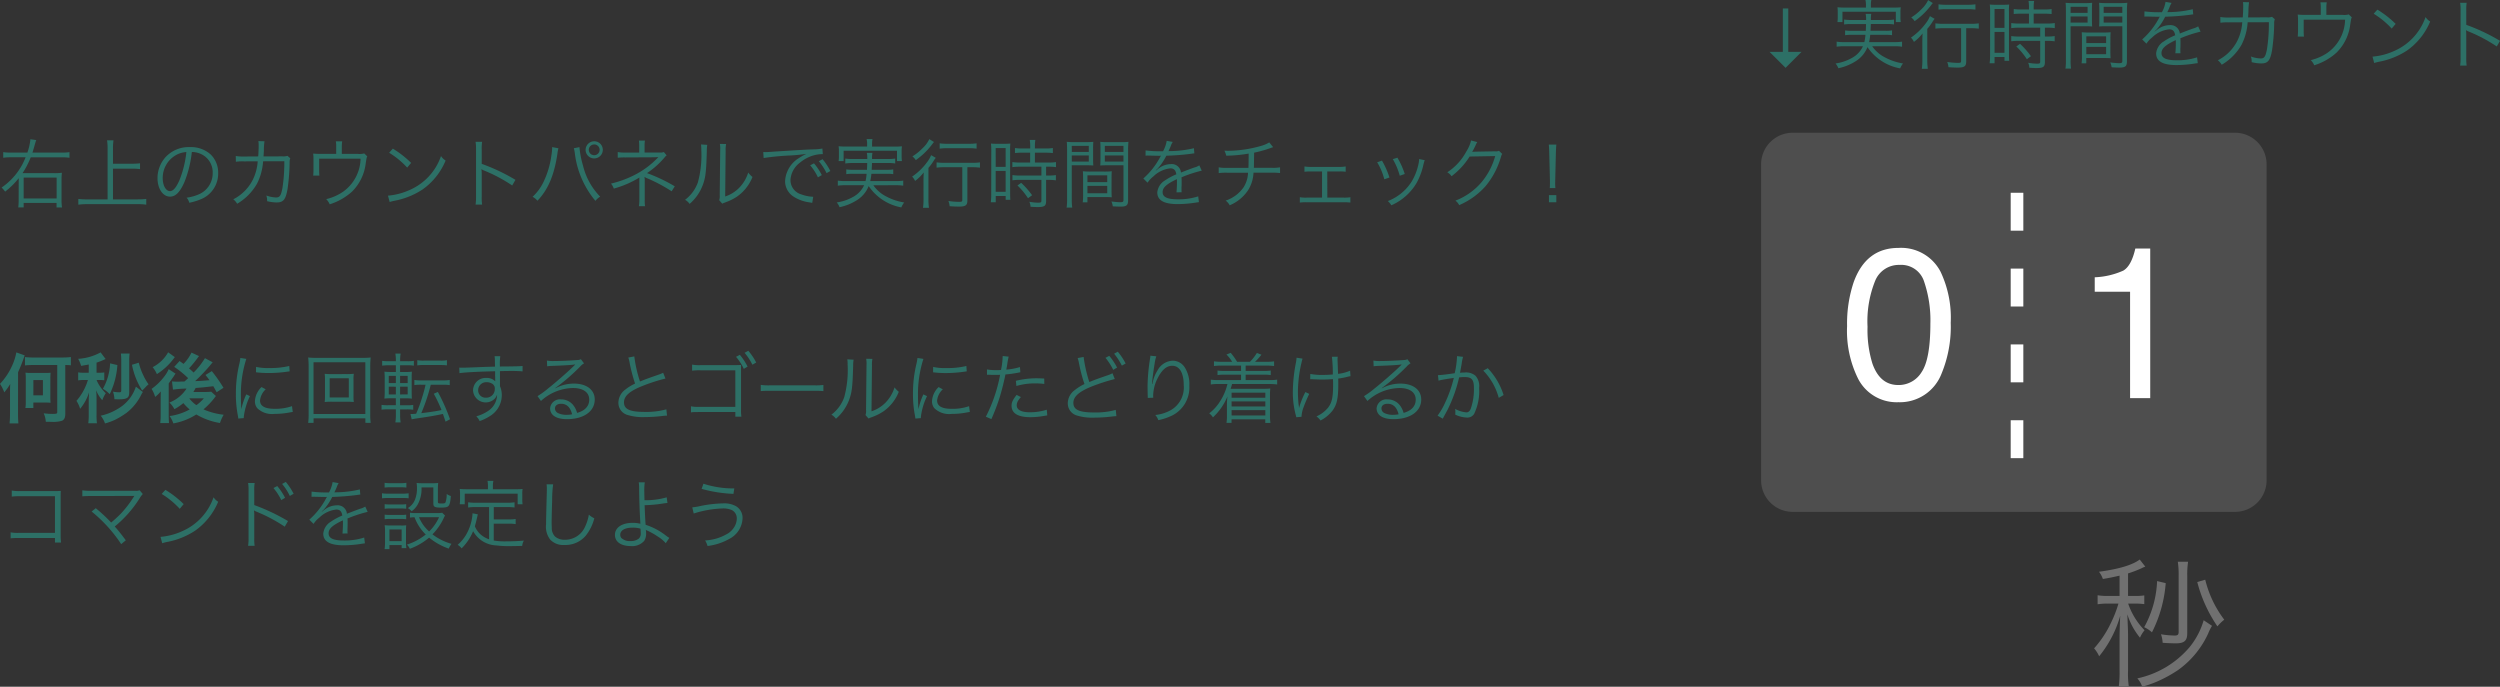 <svg xmlns="http://www.w3.org/2000/svg" width="395.65" height="108.68" viewBox="0 0 395.65 108.68">
  <rect x="0" y="0" width="395.65" height="108.68" fill="#333333" stroke="none"/>
  <g id="グループ_55" data-name="グループ 55" transform="translate(-3860.288 -1030.992)">
    <path id="パス_10" data-name="パス 10" d="M5,0H75a5,5,0,0,1,5,5V55a5,5,0,0,1-5,5H5a5,5,0,0,1-5-5V5A5,5,0,0,1,5,0Z" transform="translate(4139 1052)" fill="#4e4e4e"/>
    <path id="パス_11" data-name="パス 11" d="M0,0V42" transform="translate(4179.5 1061.5)" fill="none" stroke="#fff" stroke-width="2" stroke-dasharray="6"/>
    <path id="パス_12" data-name="パス 12" d="M-.257-23.773a7.025,7.025,0,0,1,6.674,3.8A17.009,17.009,0,0,1,8.01-11.92,19.389,19.389,0,0,1,6.566-3.9,7.071,7.071,0,0,1-.274.647,6.849,6.849,0,0,1-6.649-3.071a17.027,17.027,0,0,1-1.743-8.334,20.591,20.591,0,0,1,1.046-6.956Q-5.387-23.773-.257-23.773Zm-.033,21.7a4.252,4.252,0,0,0,3.7-2.059Q4.79-6.192,4.79-11.8a18.95,18.95,0,0,0-1-6.666A3.79,3.79,0,0,0-.075-21.084,4.044,4.044,0,0,0-3.935-18.6a17.139,17.139,0,0,0-1.22,7.313,17.958,17.958,0,0,0,.78,5.844Q-3.179-2.075-.291-2.075Z" transform="translate(4161 1094)" fill="#fff"/>
    <path id="パス_13" data-name="パス 13" d="M-6.2-16.834v-2.291a12.173,12.173,0,0,0,4.516-1.054q1.278-.739,1.909-3.495H2.582V0H-.606V-16.834Z" transform="translate(4198 1094)" fill="#fff"/>
    <path id="パス_14" data-name="パス 14" d="M-6.27-12.694H-7.964a9.662,9.662,0,0,1-1.782-.11v1.43a10.142,10.142,0,0,1,1.76-.11h1.54a19.06,19.06,0,0,1-1.21,3.1A16.716,16.716,0,0,1-10.3-4.4,5.083,5.083,0,0,1-9.5-3.146,17.714,17.714,0,0,0-6.16-9.57c-.066,1.056-.11,2.816-.11,3.476V-.836A17.34,17.34,0,0,1-6.4,1.672H-4.8A14.022,14.022,0,0,1-4.928-.836V-6.6c0-.594-.066-2.046-.11-3.19a10.853,10.853,0,0,0,2,3.7A4.521,4.521,0,0,1-2.31-7.26a11.263,11.263,0,0,1-2.6-4.224h1.078a10.213,10.213,0,0,1,1.474.088v-1.386a8.644,8.644,0,0,1-1.452.088H-4.928v-3.564a18.214,18.214,0,0,0,2.178-.836,3.914,3.914,0,0,1,.55-.242l-.88-1.122C-4.2-17.6-6.4-16.94-9.526-16.522a4.13,4.13,0,0,1,.616,1.144c1.188-.2,1.584-.286,2.64-.528ZM4.444-15.862a13.366,13.366,0,0,1,.132-2.244H2.948a13.516,13.516,0,0,1,.132,2.2V-7c0,.44-.154.572-.616.572a14.574,14.574,0,0,1-2.178-.2A5,5,0,0,1,.55-5.28c.836.066,1.628.088,2.09.088,1.32,0,1.8-.418,1.8-1.562Zm1.584.968a22.288,22.288,0,0,0,3.19,7.018A6.31,6.31,0,0,1,10.3-8.932a17.343,17.343,0,0,1-3.014-6.336ZM-.33-15.048a16.339,16.339,0,0,1-2.046,7.3,4.611,4.611,0,0,1,1.232.814,20.652,20.652,0,0,0,2.178-7.788Zm7.37,6.2A11.981,11.981,0,0,1,4.818-4.6,14.931,14.931,0,0,1-3.454.352a3.937,3.937,0,0,1,.77,1.32A19.182,19.182,0,0,0-.55.946,21,21,0,0,0,2.992-.968,14.514,14.514,0,0,0,7.766-6.776,7.637,7.637,0,0,1,8.36-7.964Z" transform="translate(4202 1138)" fill="#707070"/>
    <path id="パス_15" data-name="パス 15" d="M5.424-7.86c.132-.408.2-.66.312-1.044.132-.468.2-.708.288-.936L5.1-9.972A8.689,8.689,0,0,1,4.62-7.86H2.136A7.114,7.114,0,0,1,.8-7.932v.888a10,10,0,0,1,1.32-.072h2.22A10.271,10.271,0,0,1,.54-2.328,4.546,4.546,0,0,1,1.1-1.68a12.57,12.57,0,0,0,2.16-2.136c-.012.324-.012.324-.012.78L3.24-.552A10.187,10.187,0,0,1,3.18.816h.852V.108H9.24v.72H10.1a8.018,8.018,0,0,1-.072-1.26V-3.5a8.543,8.543,0,0,1,.06-1.164,9.125,9.125,0,0,1-1.3.06H3.852a13.258,13.258,0,0,0,1.3-2.508H9.984a8.784,8.784,0,0,1,1.3.072v-.888a8.528,8.528,0,0,1-1.308.072ZM4.032-3.9h5.22V-.6H4.032ZM18.168-5.316H21.2a9.211,9.211,0,0,1,1.248.072v-.924A8.966,8.966,0,0,1,21.2-6.1H18.168v-2.46A8.272,8.272,0,0,1,18.252-9.8h-1.02a8.382,8.382,0,0,1,.084,1.248v8.1H14.1a11.375,11.375,0,0,1-1.416-.072V.384A10.573,10.573,0,0,1,14.1.3h7.992a9.5,9.5,0,0,1,1.344.084V-.528a10.662,10.662,0,0,1-1.344.072H18.168Zm12.48-2.64a3.453,3.453,0,0,1,1.392.3,3.163,3.163,0,0,1,1.908,3.012,3.622,3.622,0,0,1-2.124,3.36,7.193,7.193,0,0,1-2,.564,1.907,1.907,0,0,1,.42.8,9.283,9.283,0,0,0,1.824-.552,4.369,4.369,0,0,0,2.748-4.14,4.017,4.017,0,0,0-1.164-2.928,4.645,4.645,0,0,0-3.3-1.188,5.012,5.012,0,0,0-3.876,1.6,4.992,4.992,0,0,0-1.26,3.312c0,1.68.852,2.928,1.992,2.928.864,0,1.572-.72,2.268-2.3A17.988,17.988,0,0,0,30.648-7.956Zm-.864.012A16.482,16.482,0,0,1,28.692-3.5c-.516,1.176-1,1.74-1.5,1.74-.648,0-1.152-.888-1.152-2.04A4.15,4.15,0,0,1,28-7.38,3.79,3.79,0,0,1,29.784-7.944Zm9.12.708a6.61,6.61,0,0,1-1.3-.084l.012.912a7.234,7.234,0,0,1,1.272-.06l2.184-.012a7.808,7.808,0,0,1-.744,2.856,7.019,7.019,0,0,1-3.12,3.156,2.486,2.486,0,0,1,.612.708,8.666,8.666,0,0,0,3.144-3.18,9.049,9.049,0,0,0,.96-3.54l3.36-.012a26.422,26.422,0,0,1-.3,4.26c-.228,1.188-.42,1.476-1.008,1.476a5.067,5.067,0,0,1-1.548-.312,1.973,1.973,0,0,1,.132.756v.144a6.83,6.83,0,0,0,1.488.2c1.08,0,1.44-.432,1.74-2.076a32.735,32.735,0,0,0,.336-4.2,1.8,1.8,0,0,1,.1-.72l-.444-.384a1.917,1.917,0,0,1-.792.084l-3,.012c.036-.336.036-.48.06-.852a10.019,10.019,0,0,1,.1-1.548l-.972-.024a3.217,3.217,0,0,1,.048.624c0,.528-.024,1.188-.072,1.8Zm15.48-.42V-8.88a4.711,4.711,0,0,1,.06-.756H53.436a3.764,3.764,0,0,1,.06.768v1.212H50.952a10.25,10.25,0,0,1-1.1-.048,7.849,7.849,0,0,1,.048.972v1.62c0,.312-.024.7-.048.9h.984A8.546,8.546,0,0,1,50.8-5.1V-6.9h6.552a6.588,6.588,0,0,1-2.784,5.244A7.924,7.924,0,0,1,51.912-.492a2.457,2.457,0,0,1,.552.816A9.408,9.408,0,0,0,55.98-1.668a7.477,7.477,0,0,0,2.172-4.38c.156-1.02.156-1.02.264-1.212l-.492-.468a2.672,2.672,0,0,1-1.008.072Zm7.488-.18a13.251,13.251,0,0,1,2.856,2.352l.624-.744A15.632,15.632,0,0,0,62.46-8.484Zm.084,7.8a6.3,6.3,0,0,1,.72-.192,12.1,12.1,0,0,0,4.476-1.788A10.525,10.525,0,0,0,70.812-6.6a2.4,2.4,0,0,1-.732-.708,9.067,9.067,0,0,1-4.9,5.34,10.445,10.445,0,0,1-3.492.924ZM76.584.372A8.162,8.162,0,0,1,76.524-.9V-4.512a4.191,4.191,0,0,0-.048-.708l.024-.012a1.324,1.324,0,0,0,.372.2,24.466,24.466,0,0,1,4.476,2.376l.516-.888a29.761,29.761,0,0,0-5.34-2.532V-8.316a7.533,7.533,0,0,1,.06-1.248H75.552a7.115,7.115,0,0,1,.072,1.224V-.888a7.719,7.719,0,0,1-.072,1.26Zm11.076-9.1a1.326,1.326,0,0,1,.012.192,9.518,9.518,0,0,1-.12,1.128A13.9,13.9,0,0,1,86.316-3.24a7.714,7.714,0,0,1-1.74,2.376,2.627,2.627,0,0,1,.768.624C87.036-2,88.008-4.308,88.512-7.728a4.357,4.357,0,0,1,.156-.816Zm3.444.18a5.218,5.218,0,0,1,.156.792A14.418,14.418,0,0,0,94.524-.216a2.6,2.6,0,0,1,.744-.672,10.591,10.591,0,0,1-2.724-4.956,14.5,14.5,0,0,1-.552-2.88Zm3.228-1.1a1.365,1.365,0,0,0-1.368,1.356,1.365,1.365,0,0,0,1.368,1.356,1.362,1.362,0,0,0,1.356-1.356A1.347,1.347,0,0,0,94.332-9.648Zm0,.5a.855.855,0,0,1,.852.852.855.855,0,0,1-.852.852.858.858,0,0,1-.864-.852A.858.858,0,0,1,94.332-9.144Zm8.04,9.768a6.23,6.23,0,0,1-.048-1.044V-3.4a2.8,2.8,0,0,0-.048-.612,3.355,3.355,0,0,0,.348.18,24.905,24.905,0,0,1,3.96,2.1l.492-.792a26.159,26.159,0,0,0-4.392-2.088,13.242,13.242,0,0,0,2.784-2.484,2.054,2.054,0,0,1,.324-.324l-.444-.528a1.278,1.278,0,0,1-.528.084H102.3v-1.1a3.728,3.728,0,0,1,.06-.792h-.96a4.85,4.85,0,0,1,.048.816v1.08H99.216a6.088,6.088,0,0,1-1.164-.084v.9a10.031,10.031,0,0,1,1.164-.048l4.584-.024c.18,0,.372-.012.684-.036a13.443,13.443,0,0,1-4.032,2.964,16.3,16.3,0,0,1-3.468,1.236,2.521,2.521,0,0,1,.444.792,15.883,15.883,0,0,0,4.056-1.752.492.492,0,0,0-.012.132V-.4A6.053,6.053,0,0,1,101.4.624Zm8.856-9.768a5.337,5.337,0,0,1,.048.852,16.371,16.371,0,0,1-.54,5.148,5.936,5.936,0,0,1-2.028,2.76,2.217,2.217,0,0,1,.72.648A7.335,7.335,0,0,0,111.5-2.7c.456-1.212.552-2.1.648-5.352a5.978,5.978,0,0,1,.072-1.032Zm2.988-.084a4.815,4.815,0,0,1,.048,1.068l-.072,7.02a2.022,2.022,0,0,1-.084.816l.48.552A2,2,0,0,1,114.864.1c.168-.06.168-.06.384-.144a7.91,7.91,0,0,0,1.716-.876,6.818,6.818,0,0,0,2.412-3.084,3.355,3.355,0,0,1-.672-.7,5.934,5.934,0,0,1-1.416,2.4,5.546,5.546,0,0,1-2.232,1.392l.072-7.248a4.653,4.653,0,0,1,.072-1.056ZM121.14-7a39.949,39.949,0,0,1,4.14-.4,24.559,24.559,0,0,0,2.64-.264,7.855,7.855,0,0,0-1.14.636,4.566,4.566,0,0,0-2.244,3.684,2.905,2.905,0,0,0,1.332,2.448,6.053,6.053,0,0,0,2.592.924c.216.036.24.048.372.072l.156-.972h-.12a6.15,6.15,0,0,1-1.8-.384,2.353,2.353,0,0,1-1.68-2.22,3.668,3.668,0,0,1,1.476-2.772,5.9,5.9,0,0,1,2.3-1.2,5.033,5.033,0,0,1,1.344-.168L130.44-8.5a8.1,8.1,0,0,1-1.428.132l-.684.024c-.4.012-.552.024-2.028.108l-1.884.12c-1.476.084-1.548.1-2.22.144-.372.024-.516.036-.684.036-.084,0-.2,0-.432-.012Zm7.368,1.152a8.439,8.439,0,0,1,1.224,1.908l.612-.36a9.11,9.11,0,0,0-1.236-1.86Zm1.368-.648A9.5,9.5,0,0,1,131.1-4.608l.6-.336a9.725,9.725,0,0,0-1.236-1.872Zm12.228,3.8a7.864,7.864,0,0,1,1.128.072v-.8a6.819,6.819,0,0,1-1.116.072h-4.1a8.971,8.971,0,0,0,.18-1.152h2.424a5.763,5.763,0,0,1,1.032.06V-5.2a5.763,5.763,0,0,1-1.032.06H138.24c.024-.4.036-.684.048-1.068h2.52a6.331,6.331,0,0,1,1.152.072v-.78a7.008,7.008,0,0,1-1.152.072H138.3a4.32,4.32,0,0,1,.06-.972h-.888a4.376,4.376,0,0,1,.072.972h-2.328a7.109,7.109,0,0,1-1.152-.072v.78a7.423,7.423,0,0,1,1.152-.072h2.316c-.012.468-.012.6-.036,1.068h-2.232a5.914,5.914,0,0,1-1.044-.06v.756a5.832,5.832,0,0,1,1.044-.06h2.172a7.045,7.045,0,0,1-.168,1.152H133.98a6.657,6.657,0,0,1-1.1-.072v.8a7.928,7.928,0,0,1,1.116-.072h3.048a3.989,3.989,0,0,1-1.764,1.86,7.281,7.281,0,0,1-2.568.864,2.809,2.809,0,0,1,.444.756,8.275,8.275,0,0,0,2.724-1.1,4.629,4.629,0,0,0,1.884-2.244A7.953,7.953,0,0,0,142.932.816a3.1,3.1,0,0,1,.456-.78,9.137,9.137,0,0,1-3.324-1.224,5.612,5.612,0,0,1-1.56-1.5Zm-4.584-6.12h-3.3a11.835,11.835,0,0,1-1.212-.048,5.528,5.528,0,0,1,.048.816v.7a5.493,5.493,0,0,1-.048.828h.792V-8.148h8.448v1.632h.78a5.394,5.394,0,0,1-.048-.828v-.708a5.465,5.465,0,0,1,.048-.8,11.736,11.736,0,0,1-1.2.048H138.3v-.456a3.816,3.816,0,0,1,.072-.744h-.936a3.145,3.145,0,0,1,.084.744Zm15.06,3.264v5.2c0,.24-.1.288-.5.288A12.031,12.031,0,0,1,150.384-.2a2.889,2.889,0,0,1,.192.828c.516.036,1.08.06,1.464.06,1.056,0,1.344-.2,1.344-.972V-5.544h.684a9.2,9.2,0,0,1,1.308.072v-.84a8.5,8.5,0,0,1-1.32.072h-4.212a9.117,9.117,0,0,1-1.332-.072v.84a9.231,9.231,0,0,1,1.332-.072Zm-5.22-4.44a4.693,4.693,0,0,1-1.092,1.464,8.255,8.255,0,0,1-1.584,1.272,2.32,2.32,0,0,1,.54.588,11.705,11.705,0,0,0,2.664-2.6,1.964,1.964,0,0,1,.216-.264ZM149-8.484a9.463,9.463,0,0,1,1.248-.072h3.36a9.271,9.271,0,0,1,1.236.072v-.84a8.432,8.432,0,0,1-1.236.072h-3.36A8.5,8.5,0,0,1,149-9.324Zm-2.556,7.9a9.1,9.1,0,0,1-.084,1.464h.948a9,9,0,0,1-.084-1.464V-5.436a8.116,8.116,0,0,0,.8-1.08,5.128,5.128,0,0,1,.36-.516l-.744-.42a4.125,4.125,0,0,1-.576,1.032,9.835,9.835,0,0,1-2.424,2.364,2.288,2.288,0,0,1,.468.684,6.926,6.926,0,0,0,1.368-1.344c-.024.576-.036.924-.036,1.44Zm16.872-7.26v1.56h-1.6a7.964,7.964,0,0,1-1.212-.072v.8a8.77,8.77,0,0,1,1.212-.072H165.1v1.4h-3.372a7.645,7.645,0,0,1-1.212-.072v.828a8.957,8.957,0,0,1,1.2-.072H165.1v3.3c0,.264-.084.312-.54.312a8.71,8.71,0,0,1-1.368-.144,2.135,2.135,0,0,1,.192.792c.7.036.888.048,1.08.048,1.116,0,1.38-.18,1.38-.948V-3.54h.372a7.99,7.99,0,0,1,1.176.072V-4.3a7.341,7.341,0,0,1-1.176.072h-.372v-1.4h.4a7.7,7.7,0,0,1,1.164.072v-.8a7.856,7.856,0,0,1-1.212.072h-2.124v-1.56h1.7a9.9,9.9,0,0,1,1.14.06V-8.58a7.253,7.253,0,0,1-1.14.072h-1.7v-.384a5.843,5.843,0,0,1,.072-.972h-.888a6.161,6.161,0,0,1,.072.972v.384h-1.272a7.045,7.045,0,0,1-1.14-.072v.792a10.459,10.459,0,0,1,1.152-.06Zm-6.156,6.576A9.594,9.594,0,0,1,157.092,0h.78V-.984h1.572v.6h.744c-.024-.264-.036-.576-.036-1.152V-8.112a8.888,8.888,0,0,1,.036-1.176,10.313,10.313,0,0,1-1.08.036h-.888a10.765,10.765,0,0,1-1.1-.036,9.935,9.935,0,0,1,.048,1.152Zm.708-7.308h1.572V-5.6h-1.572Zm0,3.624h1.572v3.3h-1.572Zm5.76,3.84A12.913,12.913,0,0,0,161.9-3.072l-.588.42a10.89,10.89,0,0,1,1.668,2.016Zm6.276-4.74h2.2c.48,0,.888.012,1.212.036-.024-.3-.036-.636-.036-1.116V-8.424c0-.444.012-.8.036-1.14a10.529,10.529,0,0,1-1.224.048h-1.716a11.107,11.107,0,0,1-1.26-.048c.036.384.048.732.048,1.32V-.492a8.969,8.969,0,0,1-.072,1.344h.888a8.647,8.647,0,0,1-.072-1.344Zm0-3.072H172.6v.96h-2.688Zm0,1.524H172.6v.972h-2.688Zm8.916-.84a11.354,11.354,0,0,1,.06-1.32,11.107,11.107,0,0,1-1.26.048h-1.98a10.4,10.4,0,0,1-1.224-.048c.024.36.036.72.036,1.14v1.488c0,.444-.012.8-.036,1.116.324-.024.708-.036,1.212-.036h2.46v5.5c0,.288-.1.348-.588.348a13.05,13.05,0,0,1-1.32-.12,2.754,2.754,0,0,1,.216.768c.3.024.948.048,1.2.048.972,0,1.224-.2,1.224-1Zm-3.684-.684h2.952v.96H175.14Zm0,1.524h2.952v.972H175.14Zm1.068,3.624c0-.48.012-.792.036-1.128a10.631,10.631,0,0,1-1.188.048h-2.2a10.769,10.769,0,0,1-1.188-.048c.024.348.036.7.036,1.128v2.664a7.4,7.4,0,0,1-.06,1.128h.744v-.84h2.628c.492,0,.888.012,1.224.036-.024-.312-.036-.636-.036-1.092Zm-3.816-.48h3.132v1.068h-3.132Zm0,1.668h3.132v1.164h-3.132Zm11.772-5.484a16.791,16.791,0,0,1-2.568-.132l-.012.828a2.128,2.128,0,0,1,.264-.012h.192c.444.012,1.572.036,1.764.036a1.329,1.329,0,0,0,.228-.024l-.108.18a11.941,11.941,0,0,1-2.688,3.432l.672.672a3.971,3.971,0,0,1,.924-1,4.508,4.508,0,0,1,2.676-1.272c.564,0,.852.288.948.948a9.315,9.315,0,0,0-1.788.96,2.481,2.481,0,0,0-1.224,1.9c0,1.236,1.044,1.848,3.192,1.848a18.616,18.616,0,0,0,2.916-.24,4.722,4.722,0,0,1,.48-.06l-.108-.924a10.055,10.055,0,0,1-3.2.468c-1.692,0-2.436-.348-2.436-1.14,0-.72.624-1.284,2.256-2.052a3.151,3.151,0,0,1,.012.36,17.253,17.253,0,0,1-.072,1.728l.816-.012a2.608,2.608,0,0,1-.024-.432c0-.108,0-.276.012-.54.012-.24.012-.5.012-.66,0-.3,0-.42-.024-.732A19.924,19.924,0,0,1,190.476-5l-.384-.84a2.64,2.64,0,0,1-.816.348c-.528.192-1.212.444-2.088.792A1.456,1.456,0,0,0,185.6-6.036a3.193,3.193,0,0,0-1.812.588c-.12.084-.12.084-.552.42a.092.092,0,0,1-.024-.036v-.012a.012.012,0,0,0,.012-.012c.012-.012.072-.06.156-.12.048-.036.288-.312.408-.456a8.849,8.849,0,0,0,1.08-1.7,38.746,38.746,0,0,0,3.96-.312,3.741,3.741,0,0,1,.48-.06l-.072-.816a16.889,16.889,0,0,1-3.78.456,2.043,2.043,0,0,0-.252.012c.06-.108.216-.432.372-.816a2.548,2.548,0,0,1,.312-.648l-.96-.168a5.093,5.093,0,0,1-.576,1.644Zm17-1.4A5.013,5.013,0,0,1,199.8-8.9a19.281,19.281,0,0,1-5.04.756c-.18,0-.36,0-.7-.024a3.13,3.13,0,0,1,.288.8A22.76,22.76,0,0,0,197.9-7.7c0,1.056-.012,1.728-.036,2.256h-3.444a5.7,5.7,0,0,1-1.26-.084v.912a9.292,9.292,0,0,1,1.26-.06H197.8a4.513,4.513,0,0,1-.732,2.352,5.609,5.609,0,0,1-2.808,2.064A2.273,2.273,0,0,1,194.9.48a6.47,6.47,0,0,0,2.988-2.508,5.714,5.714,0,0,0,.78-2.652h2.94a9.292,9.292,0,0,1,1.26.06v-.912a5.7,5.7,0,0,1-1.26.084h-2.88c.012-.468.024-1.248.036-2.4a18.6,18.6,0,0,0,2.64-.744,2.48,2.48,0,0,1,.372-.12Zm9.18,4.6H212.2a5.72,5.72,0,0,1,1.056.048v-.84a6.089,6.089,0,0,1-1.068.072H207.8a6.28,6.28,0,0,1-1.068-.072v.84a7.82,7.82,0,0,1,1.068-.048h1.716V-.732h-2.436A4.9,4.9,0,0,1,206-.8V.048A8.462,8.462,0,0,1,207.1,0H212.9A8.7,8.7,0,0,1,214,.048v-.84a6.042,6.042,0,0,1-1.08.06h-2.568Zm7.9-1.452a9.9,9.9,0,0,1,1.128,2.688l.816-.276A13.178,13.178,0,0,0,219-6.588Zm2.472-.5a10.528,10.528,0,0,1,1.1,2.628l.792-.276a12.033,12.033,0,0,0-1.164-2.58Zm4.164-.012v.12a5.044,5.044,0,0,1-.132.816,9.054,9.054,0,0,1-1.02,2.58,7.7,7.7,0,0,1-3.8,3.132,2.427,2.427,0,0,1,.552.672A8.7,8.7,0,0,0,224.448-3,10.8,10.8,0,0,0,225.5-5.688a7.08,7.08,0,0,1,.264-.972ZM233.1-9.78a5.442,5.442,0,0,1-.756,1.752,8.89,8.89,0,0,1-3.012,3.288,1.784,1.784,0,0,1,.672.624,11.568,11.568,0,0,0,2.868-3.12l4.044-.072a11.026,11.026,0,0,1-2.064,4.02,10.207,10.207,0,0,1-4.236,3.036,1.809,1.809,0,0,1,.6.708,11.751,11.751,0,0,0,4.176-3,12.7,12.7,0,0,0,2.4-4.512c.132-.432.132-.444.24-.588l-.516-.5a1.179,1.179,0,0,1-.624.084c-3.468.06-3.468.06-3.624.1a11.484,11.484,0,0,0,.552-1.068,2.292,2.292,0,0,1,.264-.492Zm13.344,7.536c-.024-.3-.036-.516-.036-.732,0-.048,0-.048.012-.552l.1-4.272c.012-.5.036-.864.072-1.32H245.4c.048.456.06.816.072,1.32l.108,4.272V-3.1c0,.4,0,.48-.024.852ZM246.588,0V-1.128h-1.164V0ZM9.348,25.756v7.428c0,.264-.1.312-.672.312A10.616,10.616,0,0,1,7.2,33.4a3.653,3.653,0,0,1,.336,1.344H7.98c.252.012.444.012.528.012a4.783,4.783,0,0,0,1.572-.168c.36-.144.54-.492.54-1.08V25.756c.408.012.564.012.888.048V24.5a11.869,11.869,0,0,1-1.356.072H5.616a11.286,11.286,0,0,1-1.38-.072v1.32a13.407,13.407,0,0,1,1.392-.06Zm-6.2,1.14a24.77,24.77,0,0,0,1.044-2.664l-1.32-.468a8.567,8.567,0,0,1-.636,2.028A10.333,10.333,0,0,1,.288,28.744,5.835,5.835,0,0,1,.96,30.088a9.816,9.816,0,0,0,.948-1.332c-.024.492-.036.756-.036,1.344v3.348A14.592,14.592,0,0,1,1.8,35H3.2c-.036-.444-.06-.9-.06-1.548Zm5.112,1.02a9.114,9.114,0,0,1,.036-.936,8.238,8.238,0,0,1-.924.036H5.28a6.837,6.837,0,0,1-.96-.048,7.485,7.485,0,0,1,.048.972v3.672a5.907,5.907,0,0,1-.06.948h1.26V31.7h1.8a8.238,8.238,0,0,1,.924.036,9.114,9.114,0,0,1-.036-.936Zm-2.688.228H7.08v2.412H5.568Zm8.76-1.164H13.56a4.666,4.666,0,0,1-.9-.06v1.272a4.969,4.969,0,0,1,.864-.06H14.2a8.864,8.864,0,0,1-1.812,3.3,4.364,4.364,0,0,1,.576,1.26,7.478,7.478,0,0,0,1.416-2.6c-.024.636-.024.648-.036.744-.012.336-.012.336-.012.72V33.58a11.033,11.033,0,0,1-.072,1.4h1.368a10.228,10.228,0,0,1-.06-1.416v-2.58a11.492,11.492,0,0,0-.072-1.236,5.265,5.265,0,0,0,.984,1.584,4.778,4.778,0,0,1,.552-1.116,5.987,5.987,0,0,1-1.464-2.088h.444a5.03,5.03,0,0,1,.78.048V26.932a4.432,4.432,0,0,1-.756.048h-.468v-1.6a8.5,8.5,0,0,0,.816-.3c.3-.132.552-.24.624-.264l-.8-1.056a8.43,8.43,0,0,1-3.552,1.02,4.867,4.867,0,0,1,.468,1.116c.708-.12.876-.156,1.212-.216Zm6.408-1.836a8.671,8.671,0,0,1,.06-1.2h-1.38a9.741,9.741,0,0,1,.06,1.164v4.644c0,.252-.072.324-.336.324a5.9,5.9,0,0,1-.972-.1,4.806,4.806,0,0,1,.228,1.2c.36.012.552.012.684.012,1.308,0,1.656-.228,1.656-1.092Zm.432.576a11.9,11.9,0,0,0,1.62,4.08c.18-.168.18-.168.588-.6a3.828,3.828,0,0,1,.42-.384,8.826,8.826,0,0,1-.876-1.524,9.758,9.758,0,0,1-.672-1.9ZM17.712,25.5a8.907,8.907,0,0,1-1.14,4.02,4.975,4.975,0,0,1,1.08.852,12.331,12.331,0,0,0,1.212-4.608Zm4.08,3.684a6.27,6.27,0,0,1-2.952,3.564,8.51,8.51,0,0,1-2.616,1.032,4.074,4.074,0,0,1,.684,1.224,9.271,9.271,0,0,0,1.512-.54,12.293,12.293,0,0,0,1.944-1.176,8.217,8.217,0,0,0,2.244-2.76,4.242,4.242,0,0,1,.288-.5Zm8.8-5.388a6.87,6.87,0,0,1-1.26,1.788c-.228-.168-.312-.228-.624-.456l-.852.924a15.441,15.441,0,0,1,2.208,1.788l-.576.528c-.636.012-.636.012-.816.024h-.432a6.633,6.633,0,0,1-.732-.036l.156,1.3a16.967,16.967,0,0,1,2.148-.168A5.706,5.706,0,0,1,27.1,31.7a4.262,4.262,0,0,1,.792,1.044,7.865,7.865,0,0,0,1.416-.96,6.982,6.982,0,0,0,1,1.008,9.11,9.11,0,0,1-3.18,1.044A4.211,4.211,0,0,1,27.72,35a9.974,9.974,0,0,0,3.636-1.416A10.7,10.7,0,0,0,35.1,34.936a6.413,6.413,0,0,1,.588-1.308,10.793,10.793,0,0,1-3.2-.852,11.18,11.18,0,0,0,1.776-1.86c.084-.12.108-.144.192-.252l-.744-.684a9.435,9.435,0,0,1-.972.048H30.888a5.222,5.222,0,0,0,.36-.636c1.092-.084,1.092-.084,2.8-.276.168.288.24.432.528.948l1.08-.7a23.739,23.739,0,0,0-1.848-2.64l-1,.612c.336.42.444.564.636.828-1.344.108-1.344.108-2.28.144a29.68,29.68,0,0,0,2.352-2.46c.264-.324.348-.432.432-.516l-1.224-.66a11.994,11.994,0,0,1-1.8,2.28c-.264-.264-.384-.372-.72-.66a18.216,18.216,0,0,0,1.272-1.536c.2-.276.2-.276.312-.408Zm1.956,7.236a6.48,6.48,0,0,1-1.176,1.08,4.6,4.6,0,0,1-1.128-1.08Zm-5.652-7.284A5.881,5.881,0,0,1,24.444,26.1a4.318,4.318,0,0,1,.672,1.1A9.974,9.974,0,0,0,27.2,25.444c.3-.348.312-.36.756-.936ZM25.716,31.42v2.208a9.043,9.043,0,0,1-.072,1.32h1.392c-.036-.4-.048-.744-.048-1.416v-4.86c.1-.144.4-.552.612-.864.072-.1.12-.168.144-.192a5.838,5.838,0,0,1,.324-.492l-1.08-.708a5.472,5.472,0,0,1-.72,1.188,8.96,8.96,0,0,1-1.992,1.932,4.857,4.857,0,0,1,.564,1.272,5.579,5.579,0,0,0,.888-.864Zm12.612-6.78a6.682,6.682,0,0,1-.168.96,19.852,19.852,0,0,0-.54,4.752,17.2,17.2,0,0,0,.312,3.4c.036.228.048.288.072.48l.864-.072v-.18a10.46,10.46,0,0,1,.972-3.3l-.576-.276a11.149,11.149,0,0,0-.78,2.34c-.048-.636-.072-1.344-.072-2.28a17.74,17.74,0,0,1,.36-3.756,17.051,17.051,0,0,1,.5-1.92ZM40.8,26.908a15.984,15.984,0,0,0,1.92.12,20.258,20.258,0,0,0,2.58-.156q.792-.108.828-.108l-.06-.852a12.876,12.876,0,0,1-3.216.324,8.15,8.15,0,0,1-2.04-.18Zm.876,2.34a3.315,3.315,0,0,0-1.044,2.232,1.7,1.7,0,0,0,.36,1.1,3.335,3.335,0,0,0,2.748.912,12.38,12.38,0,0,0,2.46-.24c.24-.036.264-.048.42-.06l-.12-.924a7.9,7.9,0,0,1-2.76.42c-1.548,0-2.3-.432-2.3-1.32a2.788,2.788,0,0,1,.9-1.764ZM52.92,27.2a10.735,10.735,0,0,1-1.248-.048,6.939,6.939,0,0,1,.048.924v2.616a6.824,6.824,0,0,1-.048.924,10.09,10.09,0,0,1,1.248-.048h2.112a11.991,11.991,0,0,1,1.248.048,6.493,6.493,0,0,1-.048-.924V28.072a6.179,6.179,0,0,1,.048-.924,10.735,10.735,0,0,1-1.248.048Zm-.456.66h3.024V30.9H52.464Zm6.492,7.056a9.435,9.435,0,0,1-.072-1.416V26.044a12.888,12.888,0,0,1,.072-1.476,12.046,12.046,0,0,1-1.428.06H50.46a11.613,11.613,0,0,1-1.4-.06,13.187,13.187,0,0,1,.072,1.476v7.428a10.28,10.28,0,0,1-.072,1.44h.852V34.2h8.2v.708Zm-9.048-9.588h8.2v8.184h-8.2Zm13.7,7.452h1.044a6.186,6.186,0,0,1,1.032.06v-.768a5.562,5.562,0,0,1-1,.06h-1.08v-1.1h.78a7.775,7.775,0,0,1,1.092.048c-.024-.252-.036-.6-.036-1.188V27.94c0-.552.012-.888.036-1.128a7,7,0,0,1-1.044.048h-.828V25.8h1.14a6,6,0,0,1,1.044.06V25.1a6.223,6.223,0,0,1-1.068.06H63.612V25a6.029,6.029,0,0,1,.084-1.044h-.84A6.125,6.125,0,0,1,62.94,25v.156H61.824a6.068,6.068,0,0,1-1.056-.06v.768a6.168,6.168,0,0,1,1.044-.06H62.94V26.86h-.7a8.888,8.888,0,0,1-1.116-.048,9.8,9.8,0,0,1,.048,1.152v1.92a10.359,10.359,0,0,1-.048,1.188,9.642,9.642,0,0,1,1.164-.048h.648v1.1H61.716a5.914,5.914,0,0,1-1.044-.06v.768a6.325,6.325,0,0,1,1.056-.06H62.94v.972a6.594,6.594,0,0,1-.084,1.092h.84a6.45,6.45,0,0,1-.084-1.08Zm0-2.364V29.188h1.2v1.224Zm0-1.8v-1.14h1.2v1.14Zm-.672-1.14v1.14H61.812v-1.14Zm0,1.716v1.224H61.812V29.188Zm4.7-.312a18.649,18.649,0,0,1-.48,1.812,23.546,23.546,0,0,1-1.008,2.772,6.289,6.289,0,0,1-.9.048l.192.84c.228-.048.372-.072.66-.12,2.244-.324,3.132-.48,4.284-.732.108.312.108.312.42,1.224l.7-.384a29.408,29.408,0,0,0-1.92-4.32l-.648.288a21,21,0,0,1,1.224,2.58c-1.044.216-1.716.312-3.2.492a29.111,29.111,0,0,0,1.5-4.5h1.932a6.573,6.573,0,0,1,1.068.06V28.12a5.036,5.036,0,0,1-1.068.072H66.936a5.1,5.1,0,0,1-1.068-.072v.816a6.593,6.593,0,0,1,1.056-.06Zm-1.308-3.06a6.484,6.484,0,0,1,1.068-.06h2.568c.324,0,.624.012.78.024a1.459,1.459,0,0,0,.276.024v-.816a4.845,4.845,0,0,1-1.056.072H67.4a4.969,4.969,0,0,1-1.068-.072Zm12.3.192c-.816.024-1.752.048-2.9.1-1.932.072-1.932.072-2.28.072-.18,0-.264,0-.48-.012l.036.876c.8-.132,3.228-.252,5.64-.3v.624c0,.144.012.264.012.312,0,.444,0,.492.012.66a1.842,1.842,0,0,0-1.392-.54,2,2,0,0,0-2.124,1.98,2.006,2.006,0,0,0,3.48,1.248,1.681,1.681,0,0,0,.324-.588,3.108,3.108,0,0,1-1.344,2.532,6.15,6.15,0,0,1-1.944.9,2.635,2.635,0,0,1,.528.756,7.633,7.633,0,0,0,1.9-.972A3.862,3.862,0,0,0,79.7,30.52a3.438,3.438,0,0,0-.288-1.416V26.728c.972-.024,1.1-.024,1.284-.024a21.328,21.328,0,0,1,2.292.06v-.852c-.4.048-1.32.072-3.588.084v-.132a9.935,9.935,0,0,1,.06-1.5h-.9a4.044,4.044,0,0,1,.048.7Zm-.036,3.5a1.345,1.345,0,0,1-1.4,1.416A1.16,1.16,0,0,1,75.96,29.74a1.27,1.27,0,0,1,1.332-1.26,1.535,1.535,0,0,1,.8.192A.869.869,0,0,1,78.6,29.512Zm8.292-3.552a5.912,5.912,0,0,1,.648-.06c1.824-.06,3.264-.144,3.648-.216a.464.464,0,0,1,.108-.012l.024.024-.048.048-.048.048-.168.168c-.828.816-2.724,2.484-4.008,3.5a13.368,13.368,0,0,1-1.68,1.224l.54.768A7.7,7.7,0,0,1,90.96,29.4c1.62,0,2.58.684,2.58,1.836,0,1.02-.66,1.752-1.92,2.1a3.435,3.435,0,0,0-.552-1.152,2.417,2.417,0,0,0-1.98-.984,1.559,1.559,0,0,0-1.74,1.4c0,1.1.972,1.728,2.664,1.728,2.664,0,4.4-1.236,4.4-3.108,0-1.536-1.284-2.52-3.288-2.52a6.08,6.08,0,0,0-2.94.744l-.024-.036a30.792,30.792,0,0,0,3.948-3.408,2.215,2.215,0,0,1,.612-.5l-.5-.66a1.227,1.227,0,0,1-.576.132c-1.08.084-2.676.156-3.672.156a5.542,5.542,0,0,1-1.128-.072Zm3.936,7.6a4.321,4.321,0,0,1-.876.084,3.066,3.066,0,0,1-1.344-.276.819.819,0,0,1-.48-.732c0-.456.372-.744.972-.744C89.964,31.888,90.564,32.464,90.828,33.556ZM99.72,24.58a4.014,4.014,0,0,1,.2.756,24.444,24.444,0,0,0,.876,3.36,7.473,7.473,0,0,0-1.572.972,2.6,2.6,0,0,0-1.068,2.04,1.992,1.992,0,0,0,1.488,1.968,8.164,8.164,0,0,0,2.664.324,24.072,24.072,0,0,0,2.652-.156,6.219,6.219,0,0,1,.888-.072l-.1-1a11.915,11.915,0,0,1-3.432.408c-2.352,0-3.276-.42-3.276-1.512,0-1,.888-1.788,2.94-2.6A27.6,27.6,0,0,1,105.6,27.9l-.36-.912a6.489,6.489,0,0,1-.768.312c-1.86.648-2.2.78-2.9,1.068a20.872,20.872,0,0,1-.9-3.972ZM116.664,33.2v.732h.96a6.4,6.4,0,0,1-.06-1.1V25.756c-.132,0-.444.012-.948.024H111.2a6.3,6.3,0,0,1-1.38-.084v.96a9.329,9.329,0,0,1,1.38-.06h5.46V32.38h-5.712a5.678,5.678,0,0,1-1.308-.084v.96a4.047,4.047,0,0,1,.732-.048l.552-.012Zm.108-8.736A8.3,8.3,0,0,1,118,26.368l.6-.36a9.565,9.565,0,0,0-1.224-1.86Zm1.356-.636a9.237,9.237,0,0,1,1.236,1.884l.6-.348a9.7,9.7,0,0,0-1.248-1.86Zm2.556,6.06a13.109,13.109,0,0,1,1.488-.048h6.96a13.727,13.727,0,0,1,1.464.048v-.972a9.465,9.465,0,0,1-1.452.06h-6.972a8.489,8.489,0,0,1-1.488-.072Zm13.7-5.028a5.336,5.336,0,0,1,.048.852,16.371,16.371,0,0,1-.54,5.148,5.936,5.936,0,0,1-2.028,2.76,2.217,2.217,0,0,1,.72.648,7.335,7.335,0,0,0,2.076-2.964c.456-1.212.552-2.1.648-5.352a5.977,5.977,0,0,1,.072-1.032Zm2.988-.084a4.814,4.814,0,0,1,.048,1.068l-.072,7.02a2.022,2.022,0,0,1-.084.816l.48.552a2,2,0,0,1,.276-.132c.168-.06.168-.06.384-.144a7.91,7.91,0,0,0,1.716-.876,6.818,6.818,0,0,0,2.412-3.084,3.355,3.355,0,0,1-.672-.7,5.934,5.934,0,0,1-1.416,2.4,5.546,5.546,0,0,1-2.232,1.392l.072-7.248a4.653,4.653,0,0,1,.072-1.056Zm8.112-.132a6.683,6.683,0,0,1-.168.96,19.852,19.852,0,0,0-.54,4.752,17.2,17.2,0,0,0,.312,3.4c.036.228.048.288.072.48l.864-.072v-.18a10.46,10.46,0,0,1,.972-3.3l-.576-.276a11.149,11.149,0,0,0-.78,2.34c-.048-.636-.072-1.344-.072-2.28a17.74,17.74,0,0,1,.36-3.756,17.048,17.048,0,0,1,.5-1.92Zm2.472,2.268a15.984,15.984,0,0,0,1.92.12,20.258,20.258,0,0,0,2.58-.156q.792-.108.828-.108l-.06-.852a12.876,12.876,0,0,1-3.216.324,8.15,8.15,0,0,1-2.04-.18Zm.876,2.34a3.315,3.315,0,0,0-1.044,2.232,1.7,1.7,0,0,0,.36,1.1,3.335,3.335,0,0,0,2.748.912,12.38,12.38,0,0,0,2.46-.24c.24-.036.264-.048.42-.06l-.12-.924a7.9,7.9,0,0,1-2.76.42c-1.548,0-2.3-.432-2.3-1.32a2.788,2.788,0,0,1,.9-1.764Zm7.656-1.944a1.787,1.787,0,0,1,.2-.012h.048c.468.024.576.024,1,.024.444,0,.588,0,.828-.012a24.134,24.134,0,0,1-2.256,6.636l.876.372a31.622,31.622,0,0,0,1.38-3.66c.324-1.092.66-2.448.84-3.4a17.54,17.54,0,0,0,2.028-.288c.24-.048.24-.048.336-.06l-.06-.828a9.9,9.9,0,0,1-2.16.408c.06-.36.1-.528.156-.912a11.342,11.342,0,0,1,.216-1.14l-.948-.1a11.733,11.733,0,0,1-.264,2.208c-.348.024-.48.024-.72.024a8.276,8.276,0,0,1-1.5-.108Zm9.06.588c-.9-.036-1.08-.036-1.308-.036a13.6,13.6,0,0,0-3.18.4l.084.816a10.444,10.444,0,0,1,3-.408,12.047,12.047,0,0,1,1.416.084Zm-4.368,2.592c-.636.816-.8,1.188-.8,1.728,0,1.188,1.02,1.8,2.988,1.8a12.024,12.024,0,0,0,2.136-.2c.4-.06.4-.06.528-.084l-.084-.9a8.916,8.916,0,0,1-2.652.408c-1.368,0-2.1-.384-2.1-1.1a1.444,1.444,0,0,1,.3-.852,4.021,4.021,0,0,1,.36-.456Zm9.66-5.832a5.191,5.191,0,0,1,.2.768,24.232,24.232,0,0,0,.876,3.348,7.459,7.459,0,0,0-1.572.984,2.6,2.6,0,0,0-1.068,2.04,1.992,1.992,0,0,0,1.488,1.968,8.164,8.164,0,0,0,2.664.324,24.072,24.072,0,0,0,2.652-.156l.408-.048.12-.012a3.153,3.153,0,0,1,.36-.012l-.1-1a11.915,11.915,0,0,1-3.432.408c-2.352,0-3.276-.432-3.276-1.512,0-1,.888-1.788,2.94-2.616a31.777,31.777,0,0,1,3.612-1.164l-.36-.912a5.429,5.429,0,0,1-.768.324c-1.848.636-2.244.792-2.9,1.068a21.865,21.865,0,0,1-.9-3.972Zm4.4-.036a9.357,9.357,0,0,1,1.224,1.908l.612-.36a9.633,9.633,0,0,0-1.236-1.86Zm1.368-.648a10.063,10.063,0,0,1,1.224,1.884l.6-.336a9.6,9.6,0,0,0-1.248-1.872Zm5.736.312a2.407,2.407,0,0,1-.036.384,30.333,30.333,0,0,0-.408,4.428v.276l.024,1.248.012.216v.132l.864-.036c-.012-.18-.012-.24-.012-.288a6.263,6.263,0,0,1,.648-2.676c.684-1.4,1.452-2.088,2.364-2.088,1.152,0,1.824,1.116,1.824,3.048a4.132,4.132,0,0,1-2.064,3.984,6.341,6.341,0,0,1-2.436.756,2.477,2.477,0,0,1,.48.816,9.083,9.083,0,0,0,2.136-.708,4.951,4.951,0,0,0,2.772-4.716,4.929,4.929,0,0,0-.72-2.916,2.259,2.259,0,0,0-1.92-1.068,2.862,2.862,0,0,0-2.4,1.548,5.354,5.354,0,0,0-.732,1.788c-.06.252-.06.252-.084.348l-.048-.012c.036-.612.2-1.92.4-3.132a6.8,6.8,0,0,1,.276-1.236ZM196.7,25.852v.84H194.04a5.971,5.971,0,0,1-1.068-.06v.72a6.138,6.138,0,0,1,1.068-.06H196.7v.852h-3.612a7.445,7.445,0,0,1-1.176-.072v.768a6.537,6.537,0,0,1,1.176-.072h1.452a8.6,8.6,0,0,1-1.08,2.6,7.277,7.277,0,0,1-1.8,2.04,2.308,2.308,0,0,1,.588.636,9.461,9.461,0,0,0,2.3-3.312,10.224,10.224,0,0,0-.084,1.332v1.8a7.185,7.185,0,0,1-.072,1.056h.8V34.36h5.34v.564h.816a7.122,7.122,0,0,1-.072-1.068V30.424a8.086,8.086,0,0,1,.048-.948c-.408.036-.732.048-1.08.048h-5.2a6.787,6.787,0,0,0,.228-.756h5.952a8.168,8.168,0,0,1,1.188.072v-.768a7.723,7.723,0,0,1-1.188.072h-3.8v-.852h2.916a5.984,5.984,0,0,1,1.056.06v-.72a5.984,5.984,0,0,1-1.056.06h-2.916v-.84h3.312a8.054,8.054,0,0,1,1.188.072V25.18a7.942,7.942,0,0,1-1.188.072H198.9a7.78,7.78,0,0,0,1.02-1.128l-.72-.276a7.181,7.181,0,0,1-1.092,1.4h-2.04a9.9,9.9,0,0,0-1.008-1.416l-.672.264a6.17,6.17,0,0,1,.9,1.152h-1.7a7.658,7.658,0,0,1-1.176-.072v.744a8.1,8.1,0,0,1,1.176-.072Zm3.84,4.284v.8H195.2v-.8Zm0,1.38v.8H195.2v-.8Zm0,1.38v.852H195.2V32.9Zm7.1-4.884a1.186,1.186,0,0,1,.18-.012,1.725,1.725,0,0,1,.216.012c.432.024,1.116.048,1.452.048.528,0,1.224-.024,1.752-.072.024.348.024.612.024.948,0,1.92-.192,2.8-.8,3.576a4.92,4.92,0,0,1-1.836,1.38,2.768,2.768,0,0,1,.648.648,5.8,5.8,0,0,0,1.884-1.548c.708-.96.924-1.944.924-4.224,0-.348,0-.54-.012-.864a11.445,11.445,0,0,0,1.308-.24,6.067,6.067,0,0,1,.636-.144l-.06-.864a6.333,6.333,0,0,1-1.908.5c-.06-1.668-.06-1.668-.072-1.944-.012-.216-.012-.276-.012-.36a2.822,2.822,0,0,1,.036-.408l-.924.012a23.141,23.141,0,0,1,.144,2.8c-.6.048-1.044.072-1.524.072a9.712,9.712,0,0,1-2.04-.156Zm-2.16-3.408a6.1,6.1,0,0,1-.108.828,24.662,24.662,0,0,0-.48,4.62,13.654,13.654,0,0,0,.444,3.552,3.192,3.192,0,0,1,.1.42l.828-.072a4.684,4.684,0,0,1,.336-1.524,22.76,22.76,0,0,1,.888-2.1l-.612-.288a13.115,13.115,0,0,0-1.008,2.544,4.178,4.178,0,0,0-.072-.648c-.048-.408-.1-1.3-.1-1.956a20.75,20.75,0,0,1,.732-5.232Zm12.2,1.356a5.912,5.912,0,0,1,.648-.06c1.824-.06,3.264-.144,3.648-.216a.464.464,0,0,1,.108-.012l.024.024-.048.048-.048.048-.168.168c-.828.816-2.724,2.484-4.008,3.5a13.369,13.369,0,0,1-1.68,1.224l.54.768A7.7,7.7,0,0,1,221.76,29.4c1.62,0,2.58.684,2.58,1.836,0,1.02-.66,1.752-1.92,2.1a3.435,3.435,0,0,0-.552-1.152,2.417,2.417,0,0,0-1.98-.984,1.559,1.559,0,0,0-1.74,1.4c0,1.1.972,1.728,2.664,1.728,2.664,0,4.4-1.236,4.4-3.108,0-1.536-1.284-2.52-3.288-2.52a6.08,6.08,0,0,0-2.94.744l-.024-.036a30.792,30.792,0,0,0,3.948-3.408,2.215,2.215,0,0,1,.612-.5l-.5-.66a1.227,1.227,0,0,1-.576.132c-1.08.084-2.676.156-3.672.156a5.542,5.542,0,0,1-1.128-.072Zm3.936,7.6a4.321,4.321,0,0,1-.876.084,3.066,3.066,0,0,1-1.344-.276.819.819,0,0,1-.48-.732c0-.456.372-.744.972-.744C220.764,31.888,221.364,32.464,221.628,33.556Zm6.336-5.328a6.867,6.867,0,0,1,.7-.156c.108-.024.684-.12,1.716-.276a19.81,19.81,0,0,1-1.32,3.8,11.507,11.507,0,0,1-1.248,2.172l.816.48c.372-.672.624-1.152.78-1.44a22.64,22.64,0,0,0,1.812-5.088,6.89,6.89,0,0,1,.864-.06c1.116,0,1.476.408,1.476,1.68a9.289,9.289,0,0,1-.5,3.336q-.234.576-.684.576a4.486,4.486,0,0,1-1.788-.552,2.324,2.324,0,0,1,.036.48,2.612,2.612,0,0,1-.024.42,4.515,4.515,0,0,0,1.812.468,1.253,1.253,0,0,0,1.176-.564,8.271,8.271,0,0,0,.8-4.128,2.422,2.422,0,0,0-.588-1.932,2.293,2.293,0,0,0-1.728-.5,6.994,6.994,0,0,0-.708.036c.108-.576.192-1.02.252-1.368a7.378,7.378,0,0,1,.228-1.152l-.96-.108v.156a14.668,14.668,0,0,1-.36,2.544c-.972.156-2.22.3-2.652.312Zm7.08-1.584a9.823,9.823,0,0,1,2.448,4.308l.768-.444a10.851,10.851,0,0,0-2.508-4.248ZM8.988,53.136v.72h.96a8.041,8.041,0,0,1-.06-1.092V46.62c0-.432,0-.636.024-.936-.3.012-.468.024-.624.024H3.528a6.564,6.564,0,0,1-1.38-.084v.96a10.06,10.06,0,0,1,1.38-.06h5.46v5.8H3.276a5.867,5.867,0,0,1-1.308-.084v.948a9.654,9.654,0,0,1,1.284-.048Zm5.8-4.188a22.649,22.649,0,0,1,4.68,5.16L20.2,53.5c-.8-1.068-1.3-1.692-1.752-2.184a18.35,18.35,0,0,0,3.96-4.5,3.426,3.426,0,0,1,.48-.636l-.5-.6a1.465,1.465,0,0,1-.672.084h-7a8.722,8.722,0,0,1-1.4-.072v.948c.408-.036.744-.048,1.392-.048,6.684-.012,6.684-.012,6.852-.024-.048.072-.06.084-.1.144a17.517,17.517,0,0,1-1.98,2.6,20.927,20.927,0,0,1-1.6,1.476,25.931,25.931,0,0,0-2.436-2.268Zm11.088-2.784a13.251,13.251,0,0,1,2.856,2.352l.624-.744a15.632,15.632,0,0,0-2.892-2.256Zm.084,7.8a6.305,6.305,0,0,1,.72-.192,12.1,12.1,0,0,0,4.476-1.788,10.525,10.525,0,0,0,3.66-4.584,2.4,2.4,0,0,1-.732-.708,9.067,9.067,0,0,1-4.9,5.34,10.445,10.445,0,0,1-3.492.924Zm14.628.408a7.423,7.423,0,0,1-.06-1.272V49.488a4.013,4.013,0,0,0-.048-.708l.024-.012a1.521,1.521,0,0,0,.372.2,24.992,24.992,0,0,1,4.476,2.376l.516-.888a31.505,31.505,0,0,0-5.34-2.532V45.684a6.829,6.829,0,0,1,.06-1.248H39.552a7.053,7.053,0,0,1,.072,1.224v7.452a7.962,7.962,0,0,1-.072,1.26Zm2.976-9.144A8.887,8.887,0,0,1,44.8,47.136l.6-.36a9.11,9.11,0,0,0-1.236-1.86Zm1.368-.648a8.756,8.756,0,0,1,1.224,1.9l.6-.348a10.108,10.108,0,0,0-1.236-1.872Zm7.236,1.344a16.791,16.791,0,0,1-2.568-.132l-.012.828a2.128,2.128,0,0,1,.264-.012h.192c.444.012,1.572.036,1.764.036a1.329,1.329,0,0,0,.228-.024l-.108.18a11.941,11.941,0,0,1-2.688,3.432l.672.672a3.971,3.971,0,0,1,.924-1,4.508,4.508,0,0,1,2.676-1.272c.564,0,.852.288.948.948a9.315,9.315,0,0,0-1.788.96,2.481,2.481,0,0,0-1.224,1.9c0,1.236,1.044,1.848,3.192,1.848a18.617,18.617,0,0,0,2.916-.24,4.723,4.723,0,0,1,.48-.06l-.108-.924a10.055,10.055,0,0,1-3.2.468c-1.692,0-2.436-.348-2.436-1.14,0-.72.624-1.284,2.256-2.052a3.153,3.153,0,0,1,.012.36,17.257,17.257,0,0,1-.072,1.728l.816-.012a2.609,2.609,0,0,1-.024-.432c0-.108,0-.276.012-.54.012-.24.012-.5.012-.66,0-.3,0-.42-.024-.732A19.923,19.923,0,0,1,58.476,49l-.384-.84a2.64,2.64,0,0,1-.816.348c-.528.192-1.212.444-2.088.792A1.456,1.456,0,0,0,53.6,47.964a3.193,3.193,0,0,0-1.812.588c-.12.084-.12.084-.552.42a.092.092,0,0,1-.024-.036v-.012a.012.012,0,0,0,.012-.012c.012-.012.072-.06.156-.12.048-.036.288-.312.408-.456a8.849,8.849,0,0,0,1.08-1.7,38.747,38.747,0,0,0,3.96-.312,3.74,3.74,0,0,1,.48-.06l-.072-.816a16.889,16.889,0,0,1-3.78.456,2.043,2.043,0,0,0-.252.012c.06-.108.216-.432.372-.816a2.549,2.549,0,0,1,.312-.648l-.96-.168a5.093,5.093,0,0,1-.576,1.644ZM70.272,49.14a4.736,4.736,0,0,1-.9.048H66.024a4.358,4.358,0,0,1-.852-.06v.78a5.8,5.8,0,0,1,.72-.06,7.308,7.308,0,0,0,1.776,2.736,9.2,9.2,0,0,1-2.988,1.6,2.052,2.052,0,0,1,.468.66A10.1,10.1,0,0,0,68.2,53.076a10.063,10.063,0,0,0,3.108,1.74,3.96,3.96,0,0,1,.432-.756,8.95,8.95,0,0,1-3.012-1.5,9.34,9.34,0,0,0,1.764-2.532,4.009,4.009,0,0,1,.228-.444Zm-.5.708A7.226,7.226,0,0,1,68.2,52.1a6.117,6.117,0,0,1-1.6-2.256Zm-8.616-4.692a6.636,6.636,0,0,1,.912-.048h1.62a6.864,6.864,0,0,1,.912.048V44.4a4.958,4.958,0,0,1-.912.06h-1.62a4.879,4.879,0,0,1-.912-.06Zm-.408,1.7a7.525,7.525,0,0,1,.96-.048H64.08a5.387,5.387,0,0,1,.876.048v-.8a4.9,4.9,0,0,1-.96.06H61.7a5.128,5.128,0,0,1-.96-.06Zm.42,1.656a5.806,5.806,0,0,1,.864-.048H63.72a5.946,5.946,0,0,1,.852.048v-.732a5.15,5.15,0,0,1-.852.048H62.028a5.221,5.221,0,0,1-.864-.048Zm0,1.656a5.7,5.7,0,0,1,.864-.048H63.72a6.054,6.054,0,0,1,.852.048V49.44a5.058,5.058,0,0,1-.852.048H62.028a5.315,5.315,0,0,1-.864-.048ZM61.92,54.9v-.648h1.932v.492H64.6a6.281,6.281,0,0,1-.06-.984V52.068c0-.456.012-.672.036-.948a4.971,4.971,0,0,1-.876.036H62.124a8.159,8.159,0,0,1-.96-.048,6.228,6.228,0,0,1,.06,1.008v1.62a8.043,8.043,0,0,1-.072,1.164Zm0-3.12h1.932v1.848H61.92Zm6.948-6.648v2.532c0,.54.216.66,1.188.66.684,0,.984-.06,1.164-.216.228-.2.348-.648.42-1.62a2.092,2.092,0,0,1-.66-.324,3.724,3.724,0,0,1-.192,1.344c-.06.132-.2.168-.7.168-.4,0-.5-.048-.5-.252V45.552a10.012,10.012,0,0,1,.048-1.128,7.934,7.934,0,0,1-1.02.048H67.152a8.291,8.291,0,0,1-.936-.048,3.8,3.8,0,0,1,.06.72A4.821,4.821,0,0,1,66,46.968,2.709,2.709,0,0,1,64.824,48.4a2.518,2.518,0,0,1,.612.5,3.275,3.275,0,0,0,.984-1.116A5.177,5.177,0,0,0,67,45.132Zm8.82,8.208a4.033,4.033,0,0,1-1.3-.732,3.67,3.67,0,0,1-.948-1.32c.084-.288.264-.984.324-1.272l.144-.624-.84-.168v.12a7.589,7.589,0,0,1-.732,2.736,6.387,6.387,0,0,1-1.62,2.136,2.227,2.227,0,0,1,.624.564,8.117,8.117,0,0,0,1.824-2.724,4.385,4.385,0,0,0,3.684,2.256,16.266,16.266,0,0,0,2.628.1c.324,0,.408,0,1.452-.024a2.223,2.223,0,0,1,.264-.84c-1.008.084-1.836.12-2.808.12a10.757,10.757,0,0,1-1.956-.132V50.868h2.316a6.409,6.409,0,0,1,1.152.072v-.816a7.212,7.212,0,0,1-1.152.072H78.432V48.24h2.1a7.831,7.831,0,0,1,1.188.072v-.828a7.723,7.723,0,0,1-1.188.072H75.564a7.723,7.723,0,0,1-1.188-.072v.828a8.168,8.168,0,0,1,1.188-.072h2.124Zm-.18-7.92H74.256c-.48,0-.828-.012-1.212-.048a5.426,5.426,0,0,1,.048.816v.756a5.734,5.734,0,0,1-.048.852h.792v-1.68h8.376V47.8h.78a5.734,5.734,0,0,1-.048-.852v-.756a5.426,5.426,0,0,1,.048-.816c-.384.036-.732.048-1.2.048h-3.5v-.588a3.145,3.145,0,0,1,.084-.744h-.936a4.129,4.129,0,0,1,.072.756Zm9.276-.78a3.691,3.691,0,0,1,.048.636c0,.192,0,.42-.012.78-.1,3.78-.108,4.08-.108,4.884a3.343,3.343,0,0,0,.66,2.46,2.846,2.846,0,0,0,2.256.84,4.2,4.2,0,0,0,3.384-1.5,7.3,7.3,0,0,0,1.332-2.724,3.394,3.394,0,0,1-.864-.576,7.129,7.129,0,0,1-.588,1.884,3.446,3.446,0,0,1-3.216,2.088,2.265,2.265,0,0,1-1.5-.468,1.889,1.889,0,0,1-.564-1.44c-.012-.276-.024-.576-.024-.72,0-.54.036-2.172.084-3.612a18.5,18.5,0,0,1,.156-2.532Zm14.592-.312a5.517,5.517,0,0,1,.06.972c.012,1.716.1,4.032.192,5.412v.072a.332.332,0,0,1,.012.108c-.036-.024-.036-.024-.06-.024-.048,0-.048-.012-.108-.024a5.173,5.173,0,0,0-1.044-.108c-1.7,0-2.82.744-2.82,1.9,0,1.1.948,1.776,2.5,1.776a2.536,2.536,0,0,0,2.136-.828,2.149,2.149,0,0,0,.3-1.212,3.428,3.428,0,0,0-.048-.516,2.331,2.331,0,0,0,.288.132,12.071,12.071,0,0,1,1.62.924,5.311,5.311,0,0,1,1.248,1.044l.564-.84a5.5,5.5,0,0,1-.552-.372,10.372,10.372,0,0,0-3.2-1.7c-.06-.768-.12-1.932-.156-3.1a20.717,20.717,0,0,0,2.892-.264,6.675,6.675,0,0,1,.72-.084L105.8,46.7a11.945,11.945,0,0,1-3.516.456c-.024-.852-.024-.984-.024-1.248a8.611,8.611,0,0,1,.072-1.584Zm.276,7.332a6.413,6.413,0,0,1,.036.66,1.113,1.113,0,0,1-.288.9,2.027,2.027,0,0,1-1.332.4,1.937,1.937,0,0,1-1.44-.48.814.814,0,0,1-.18-.516c0-.7.744-1.128,1.968-1.128A4.087,4.087,0,0,1,101.652,51.66Zm9.672-6.3a21.846,21.846,0,0,0,5.04.792l.132-.864a15.143,15.143,0,0,1-4.884-.744Zm-1.248,3.9a16.757,16.757,0,0,1,4.572-.8,3.342,3.342,0,0,1,1.476.264,1.456,1.456,0,0,1,.768,1.344,2.686,2.686,0,0,1-.612,1.632,2.938,2.938,0,0,1-1.032.852,7.618,7.618,0,0,1-3.372.972,3.045,3.045,0,0,1,.384.876,9.216,9.216,0,0,0,3.48-1.14,3.824,3.824,0,0,0,2.064-3.24,2.134,2.134,0,0,0-1.02-1.908,3.816,3.816,0,0,0-2.064-.456,20.05,20.05,0,0,0-3.66.432,9.443,9.443,0,0,1-1.212.2Z" transform="translate(3860 1063)" fill="#2d7066"/>
    <path id="パス_16" data-name="パス 16" d="M3.873.727,6.4-1.8h-2.1V-8.672H3.439V-1.8h-2.1ZM21.178-2.688a7.864,7.864,0,0,1,1.128.072v-.8a6.819,6.819,0,0,1-1.116.072h-4.1a8.973,8.973,0,0,0,.18-1.152H19.69a5.763,5.763,0,0,1,1.032.06V-5.2a5.763,5.763,0,0,1-1.032.06H17.314c.024-.4.036-.684.048-1.068h2.52a6.331,6.331,0,0,1,1.152.072v-.78a7.008,7.008,0,0,1-1.152.072H17.374a4.32,4.32,0,0,1,.06-.972h-.888a4.376,4.376,0,0,1,.072.972H14.29a7.109,7.109,0,0,1-1.152-.072v.78A7.422,7.422,0,0,1,14.29-6.2h2.316c-.012.468-.012.6-.036,1.068H14.338a5.914,5.914,0,0,1-1.044-.06v.756a5.832,5.832,0,0,1,1.044-.06H16.51a7.045,7.045,0,0,1-.168,1.152H13.054a6.657,6.657,0,0,1-1.1-.072v.8a7.928,7.928,0,0,1,1.116-.072h3.048A3.989,3.989,0,0,1,14.35-.828a7.281,7.281,0,0,1-2.568.864,2.809,2.809,0,0,1,.444.756,8.275,8.275,0,0,0,2.724-1.1,4.629,4.629,0,0,0,1.884-2.244A7.953,7.953,0,0,0,22.006.816a3.1,3.1,0,0,1,.456-.78,9.137,9.137,0,0,1-3.324-1.224,5.612,5.612,0,0,1-1.56-1.5Zm-4.584-6.12h-3.3a11.835,11.835,0,0,1-1.212-.048,5.53,5.53,0,0,1,.048.816v.7a5.494,5.494,0,0,1-.048.828h.792V-8.148h8.448v1.632h.78a5.393,5.393,0,0,1-.048-.828v-.708a5.465,5.465,0,0,1,.048-.8,11.736,11.736,0,0,1-1.2.048H17.374v-.456a3.815,3.815,0,0,1,.072-.744H16.51a3.145,3.145,0,0,1,.084.744Zm15.06,3.264v5.2c0,.24-.1.288-.5.288A12.031,12.031,0,0,1,29.458-.2a2.889,2.889,0,0,1,.192.828c.516.036,1.08.06,1.464.06,1.056,0,1.344-.2,1.344-.972V-5.544h.684a9.2,9.2,0,0,1,1.308.072v-.84a8.5,8.5,0,0,1-1.32.072H28.918a9.117,9.117,0,0,1-1.332-.072v.84a9.231,9.231,0,0,1,1.332-.072Zm-5.22-4.44A4.693,4.693,0,0,1,25.342-8.52a8.255,8.255,0,0,1-1.584,1.272,2.32,2.32,0,0,1,.54.588,11.705,11.705,0,0,0,2.664-2.6,1.964,1.964,0,0,1,.216-.264Zm1.644,1.5a9.463,9.463,0,0,1,1.248-.072h3.36a9.271,9.271,0,0,1,1.236.072v-.84a8.432,8.432,0,0,1-1.236.072h-3.36a8.5,8.5,0,0,1-1.248-.072Zm-2.556,7.9A9.1,9.1,0,0,1,25.438.876h.948A9,9,0,0,1,26.3-.588V-5.436a8.116,8.116,0,0,0,.8-1.08,5.126,5.126,0,0,1,.36-.516l-.744-.42a4.125,4.125,0,0,1-.576,1.032,9.835,9.835,0,0,1-2.424,2.364,2.288,2.288,0,0,1,.468.684,6.926,6.926,0,0,0,1.368-1.344c-.024.576-.036.924-.036,1.44Zm16.872-7.26v1.56H40.8a7.964,7.964,0,0,1-1.212-.072v.8A8.77,8.77,0,0,1,40.8-5.628H44.17v1.4H40.8A7.645,7.645,0,0,1,39.586-4.3v.828a8.957,8.957,0,0,1,1.2-.072H44.17v3.3c0,.264-.084.312-.54.312a8.71,8.71,0,0,1-1.368-.144,2.135,2.135,0,0,1,.192.792c.7.036.888.048,1.08.048,1.116,0,1.38-.18,1.38-.948V-3.54h.372a7.99,7.99,0,0,1,1.176.072V-4.3a7.341,7.341,0,0,1-1.176.072h-.372v-1.4h.4a7.7,7.7,0,0,1,1.164.072v-.8a7.856,7.856,0,0,1-1.212.072H43.138v-1.56h1.7a9.9,9.9,0,0,1,1.14.06V-8.58a7.253,7.253,0,0,1-1.14.072h-1.7v-.384a5.844,5.844,0,0,1,.072-.972h-.888a6.162,6.162,0,0,1,.072.972v.384H41.122a7.045,7.045,0,0,1-1.14-.072v.792a10.459,10.459,0,0,1,1.152-.06ZM36.238-1.272A9.6,9.6,0,0,1,36.166,0h.78V-.984h1.572v.6h.744c-.024-.264-.036-.576-.036-1.152V-8.112a8.891,8.891,0,0,1,.036-1.176,10.312,10.312,0,0,1-1.08.036h-.888a10.765,10.765,0,0,1-1.1-.036,9.934,9.934,0,0,1,.048,1.152Zm.708-7.308h1.572V-5.6H36.946Zm0,3.624h1.572v3.3H36.946Zm5.76,3.84a12.913,12.913,0,0,0-1.728-1.956l-.588.42A10.89,10.89,0,0,1,42.058-.636Zm6.276-4.74h2.2c.48,0,.888.012,1.212.036-.024-.3-.036-.636-.036-1.116V-8.424c0-.444.012-.8.036-1.14a10.529,10.529,0,0,1-1.224.048H49.45a11.107,11.107,0,0,1-1.26-.048c.036.384.048.732.048,1.32V-.492A8.969,8.969,0,0,1,48.166.852h.888a8.645,8.645,0,0,1-.072-1.344Zm0-3.072H51.67v.96H48.982Zm0,1.524H51.67v.972H48.982Zm8.916-.84a11.355,11.355,0,0,1,.06-1.32,11.107,11.107,0,0,1-1.26.048h-1.98a10.4,10.4,0,0,1-1.224-.048c.024.36.036.72.036,1.14v1.488c0,.444-.012.8-.036,1.116.324-.024.708-.036,1.212-.036h2.46v5.5c0,.288-.1.348-.588.348a13.05,13.05,0,0,1-1.32-.12,2.754,2.754,0,0,1,.216.768c.3.024.948.048,1.2.048.972,0,1.224-.2,1.224-1Zm-3.684-.684h2.952v.96H54.214Zm0,1.524h2.952v.972H54.214ZM55.282-3.78c0-.48.012-.792.036-1.128a10.63,10.63,0,0,1-1.188.048h-2.2a10.769,10.769,0,0,1-1.188-.048c.024.348.036.7.036,1.128v2.664a7.4,7.4,0,0,1-.06,1.128h.744v-.84h2.628c.492,0,.888.012,1.224.036-.024-.312-.036-.636-.036-1.092Zm-3.816-.48H54.6v1.068H51.466Zm0,1.668H54.6v1.164H51.466ZM63.238-8.076a16.791,16.791,0,0,1-2.568-.132l-.012.828a2.128,2.128,0,0,1,.264-.012h.192c.444.012,1.572.036,1.764.036a1.329,1.329,0,0,0,.228-.024L63-7.2A11.941,11.941,0,0,1,60.31-3.768l.672.672a3.971,3.971,0,0,1,.924-1,4.508,4.508,0,0,1,2.676-1.272c.564,0,.852.288.948.948a9.316,9.316,0,0,0-1.788.96,2.481,2.481,0,0,0-1.224,1.9c0,1.236,1.044,1.848,3.192,1.848a18.616,18.616,0,0,0,2.916-.24,4.722,4.722,0,0,1,.48-.06L69-.936a10.055,10.055,0,0,1-3.2.468c-1.692,0-2.436-.348-2.436-1.14,0-.72.624-1.284,2.256-2.052a3.153,3.153,0,0,1,.012.36,17.259,17.259,0,0,1-.072,1.728l.816-.012a2.609,2.609,0,0,1-.024-.432c0-.108,0-.276.012-.54.012-.24.012-.5.012-.66,0-.3,0-.42-.024-.732A19.924,19.924,0,0,1,69.55-5l-.384-.84a2.64,2.64,0,0,1-.816.348c-.528.192-1.212.444-2.088.792a1.456,1.456,0,0,0-1.584-1.332,3.194,3.194,0,0,0-1.812.588c-.12.084-.12.084-.552.42a.092.092,0,0,1-.024-.036v-.012a.012.012,0,0,0,.012-.012c.012-.012.072-.06.156-.12.048-.036.288-.312.408-.456a8.849,8.849,0,0,0,1.08-1.7,38.747,38.747,0,0,0,3.96-.312,3.741,3.741,0,0,1,.48-.06l-.072-.816a16.889,16.889,0,0,1-3.78.456,2.043,2.043,0,0,0-.252.012c.06-.108.216-.432.372-.816a2.548,2.548,0,0,1,.312-.648l-.96-.168a5.093,5.093,0,0,1-.576,1.644Zm10.74.84a6.61,6.61,0,0,1-1.3-.084l.012.912a7.234,7.234,0,0,1,1.272-.06L76.15-6.48a7.808,7.808,0,0,1-.744,2.856,7.019,7.019,0,0,1-3.12,3.156A2.486,2.486,0,0,1,72.9.24a8.666,8.666,0,0,0,3.144-3.18A9.049,9.049,0,0,0,77-6.48l3.36-.012a26.422,26.422,0,0,1-.3,4.26c-.228,1.188-.42,1.476-1.008,1.476a5.067,5.067,0,0,1-1.548-.312,1.973,1.973,0,0,1,.132.756v.144a6.83,6.83,0,0,0,1.488.2c1.08,0,1.44-.432,1.74-2.076a32.735,32.735,0,0,0,.336-4.2,1.8,1.8,0,0,1,.1-.72l-.444-.384a1.917,1.917,0,0,1-.792.084l-3,.012c.036-.336.036-.48.06-.852a10.02,10.02,0,0,1,.1-1.548l-.972-.024a3.216,3.216,0,0,1,.048.624c0,.528-.024,1.188-.072,1.8Zm15.48-.42V-8.88a4.71,4.71,0,0,1,.06-.756H88.51a3.764,3.764,0,0,1,.06.768v1.212H86.026a10.25,10.25,0,0,1-1.1-.048,7.848,7.848,0,0,1,.048.972v1.62c0,.312-.024.7-.048.9h.984A8.546,8.546,0,0,1,85.87-5.1V-6.9h6.552a6.588,6.588,0,0,1-2.784,5.244A7.924,7.924,0,0,1,86.986-.492a2.457,2.457,0,0,1,.552.816,9.408,9.408,0,0,0,3.516-1.992,7.477,7.477,0,0,0,2.172-4.38c.156-1.02.156-1.02.264-1.212L93-7.728a2.672,2.672,0,0,1-1.008.072Zm7.488-.18A13.251,13.251,0,0,1,99.8-5.484l.624-.744a15.632,15.632,0,0,0-2.892-2.256Zm.084,7.8a6.3,6.3,0,0,1,.72-.192,12.1,12.1,0,0,0,4.476-1.788,10.525,10.525,0,0,0,3.66-4.584,2.4,2.4,0,0,1-.732-.708,9.067,9.067,0,0,1-4.9,5.34,10.445,10.445,0,0,1-3.492.924Zm14.628.408A8.162,8.162,0,0,1,111.6-.9V-4.512a4.191,4.191,0,0,0-.048-.708l.024-.012a1.324,1.324,0,0,0,.372.2,24.466,24.466,0,0,1,4.476,2.376l.516-.888a29.761,29.761,0,0,0-5.34-2.532V-8.316a7.533,7.533,0,0,1,.06-1.248h-1.032A7.115,7.115,0,0,1,110.7-8.34V-.888a7.719,7.719,0,0,1-.072,1.26Z" transform="translate(4139 1041)" fill="#2d7066"/>
  </g>
</svg>
